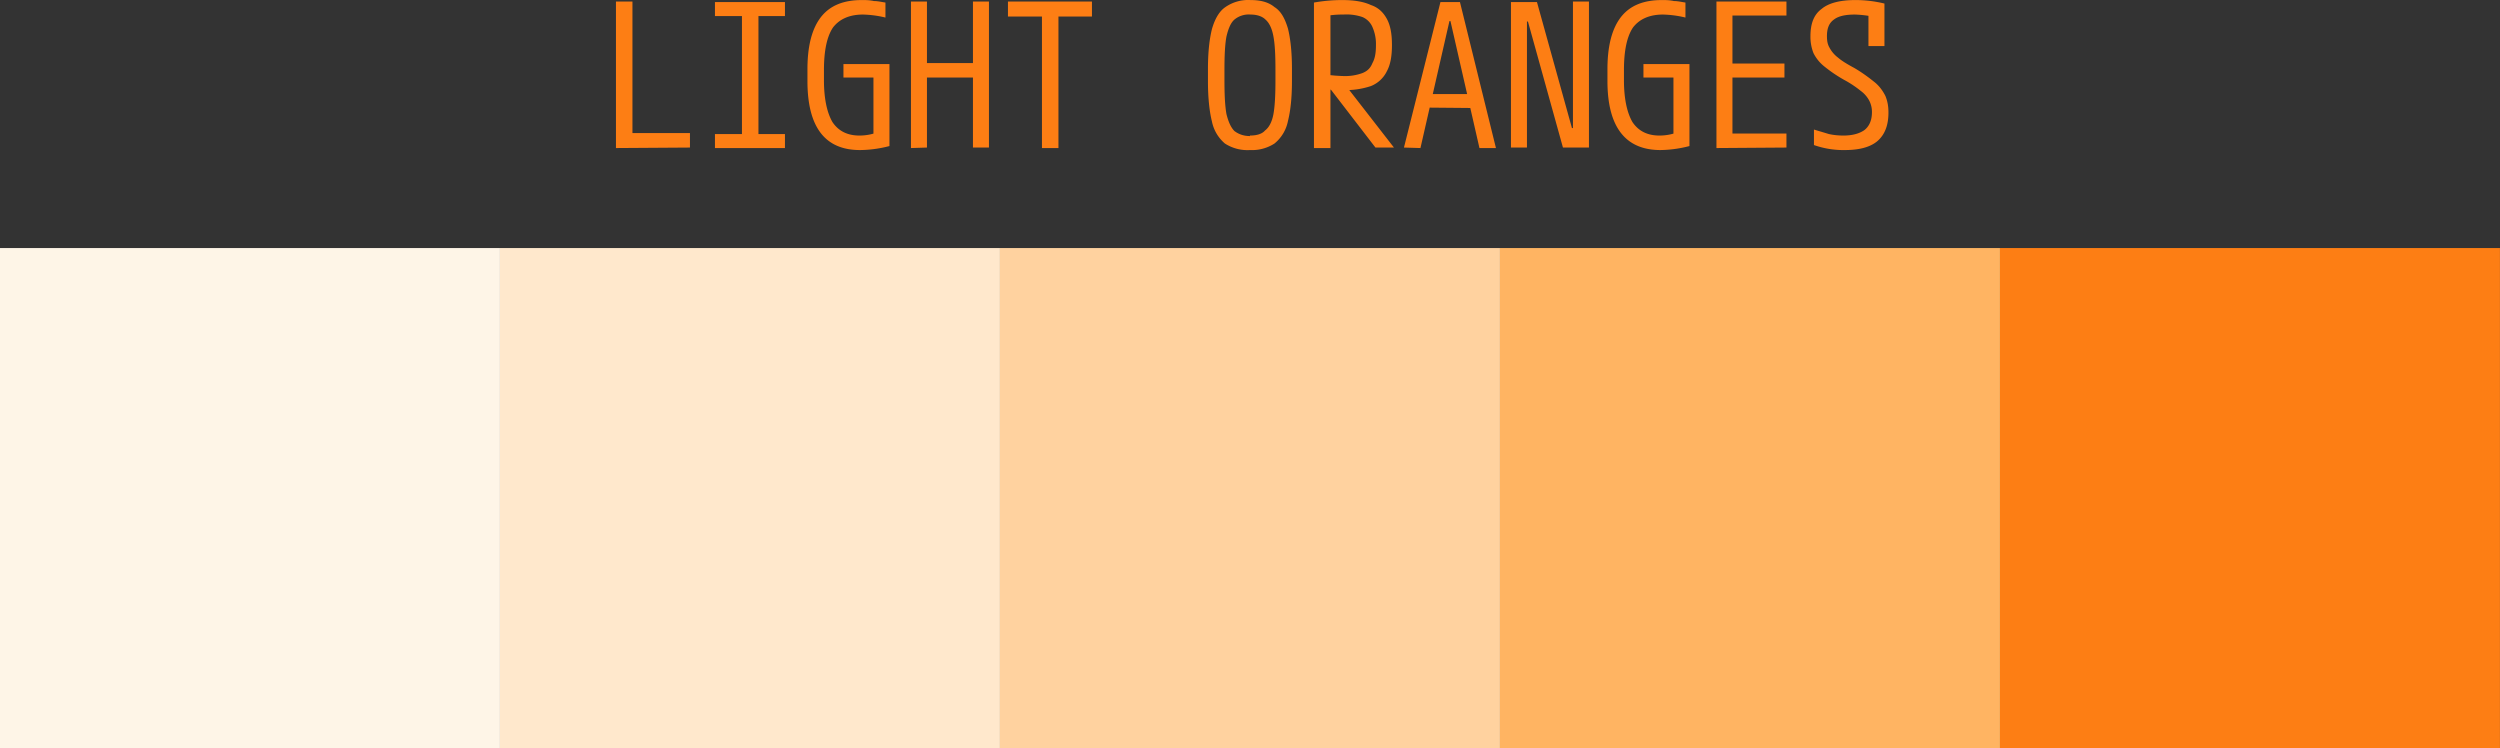 <svg xmlns="http://www.w3.org/2000/svg" width="50" height="14.96">
  <rect width="100%" height="100%" fill="#333333" stroke="none"/>
  <g transform="translate(-10,-45.04) translate(56.939,27.571)">
    <path fill="#fd7e14" d="M-6.94 32.43v-10h10v10z"/>
    <path fill="#ffe8cc" d="M-36.94 32.43v-10h10v10z"/>
    <path fill="#ffb462" d="M-16.94 32.43v-10h10v10z"/>
    <path fill="#ffd29f" d="M-26.94 32.43v-10h10v10z"/>
    <path fill="#fef5e7" d="M-46.94 32.43v-10h10v10z"/>
    <path fill="#fd7e14" d="M-34.62 20.43V17.5h.33v2.63h1.15v.29zm1.98 0v-.28h.54v-2.36h-.54v-.28h1.4v.28h-.53v2.36h.53v.28zm2.9.04c-.7 0-1.05-.46-1.05-1.38v-.24c0-.46.09-.81.27-1.04.18-.23.45-.34.82-.34.07 0 .15 0 .24.02.08 0 .16.02.23.03v.3a2.1 2.1 0 0 0-.45-.06c-.27 0-.47.09-.6.26-.12.18-.18.46-.18.85v.2c0 .37.06.65.17.84.12.18.3.27.54.27a1.04 1.04 0 0 0 .4-.08l-.12.15v-1.23h-.6v-.27h.92v1.64a2.38 2.38 0 0 1-.58.08zm1.02-.04V17.5h.32v1.23h.92V17.5h.32v2.92h-.32v-1.4h-.92v1.4zm2.62 0V17.8h-.68v-.3h1.68v.3h-.67v2.63zm4.16.04a.83.83 0 0 1-.5-.13.78.78 0 0 1-.26-.44c-.05-.2-.08-.47-.08-.81v-.24c0-.34.03-.6.08-.8.06-.21.15-.36.27-.44a.8.8 0 0 1 .5-.14c.2 0 .36.04.48.14.13.08.21.23.27.43.05.2.08.47.08.8v.25c0 .34-.03.6-.08.8a.77.77 0 0 1-.27.45.83.83 0 0 1-.49.13zm0-.29c.13 0 .24-.03.3-.1.08-.06.14-.17.17-.33.03-.17.04-.4.04-.68v-.2c0-.29-.01-.51-.04-.67-.03-.17-.09-.28-.16-.34-.07-.07-.18-.1-.3-.1a.45.45 0 0 0-.32.1c-.07.06-.12.17-.16.34-.03.16-.04.38-.04.67v.2c0 .29.01.51.04.68.04.16.09.27.16.34.08.06.18.1.31.1zm1.28-2.66a3.25 3.25 0 0 1 .56-.05c.24 0 .43.03.58.1.15.05.25.15.32.28.07.13.1.3.1.52 0 .22-.03.39-.1.52a.6.6 0 0 1-.32.3 1.6 1.6 0 0 1-.58.08 2.78 2.78 0 0 1-.43-.03l.1-.28a3.25 3.25 0 0 0 .36.03 1 1 0 0 0 .38-.06c.1-.04.16-.1.2-.2.05-.09.07-.2.07-.36a.84.84 0 0 0-.07-.36.38.38 0 0 0-.2-.2.98.98 0 0 0-.38-.05 1.87 1.87 0 0 0-.36.03l.1-.11v2.75h-.33zm1.23 2.9-1-1.3h.36l1.01 1.3zm.57 0 .73-2.91h.39l.72 2.92h-.33l-.58-2.54h-.02l-.58 2.54zm.37-.8v-.27h1.1v.28zm1.77.8v-2.91h.52l.7 2.52h.02V17.5h.32v2.92h-.52l-.7-2.52h-.02v2.52zm2.99.05c-.7 0-1.06-.46-1.06-1.38v-.24c0-.46.09-.81.27-1.04.18-.23.45-.34.82-.34.07 0 .15 0 .24.02.08 0 .16.02.23.03v.3a2.1 2.1 0 0 0-.45-.06c-.27 0-.47.09-.6.26-.12.18-.18.46-.18.85v.2c0 .37.06.65.17.84.12.18.3.27.54.27a1.04 1.04 0 0 0 .4-.08l-.12.15v-1.23h-.6v-.27h.92v1.64a2.38 2.38 0 0 1-.58.08zm1.12-.04V17.5h1.4v.28h-1.08v.96h1.04v.28h-1.04v1.12h1.08v.28zm2.57.04a1.76 1.76 0 0 1-.62-.1v-.31l.3.09c.09.02.19.03.29.03.18 0 .32-.04.42-.11.1-.08.15-.2.15-.36a.49.49 0 0 0-.05-.22.57.57 0 0 0-.17-.2 2.13 2.13 0 0 0-.33-.22 2.8 2.8 0 0 1-.4-.27.79.79 0 0 1-.22-.27.89.89 0 0 1-.06-.34c0-.25.07-.43.22-.54.14-.12.37-.18.68-.18a2.46 2.46 0 0 1 .58.07v.85h-.32v-.73l.13.15a2.2 2.2 0 0 0-.4-.05c-.19 0-.33.03-.42.1-.1.07-.14.18-.14.33 0 .09.01.16.05.23a.6.6 0 0 0 .17.2c.08.07.2.14.33.21.17.1.3.2.4.28.1.08.17.18.22.28.04.1.06.2.06.33 0 .25-.07.44-.22.57-.14.12-.36.18-.65.18z"/>
  </g>
</svg>
